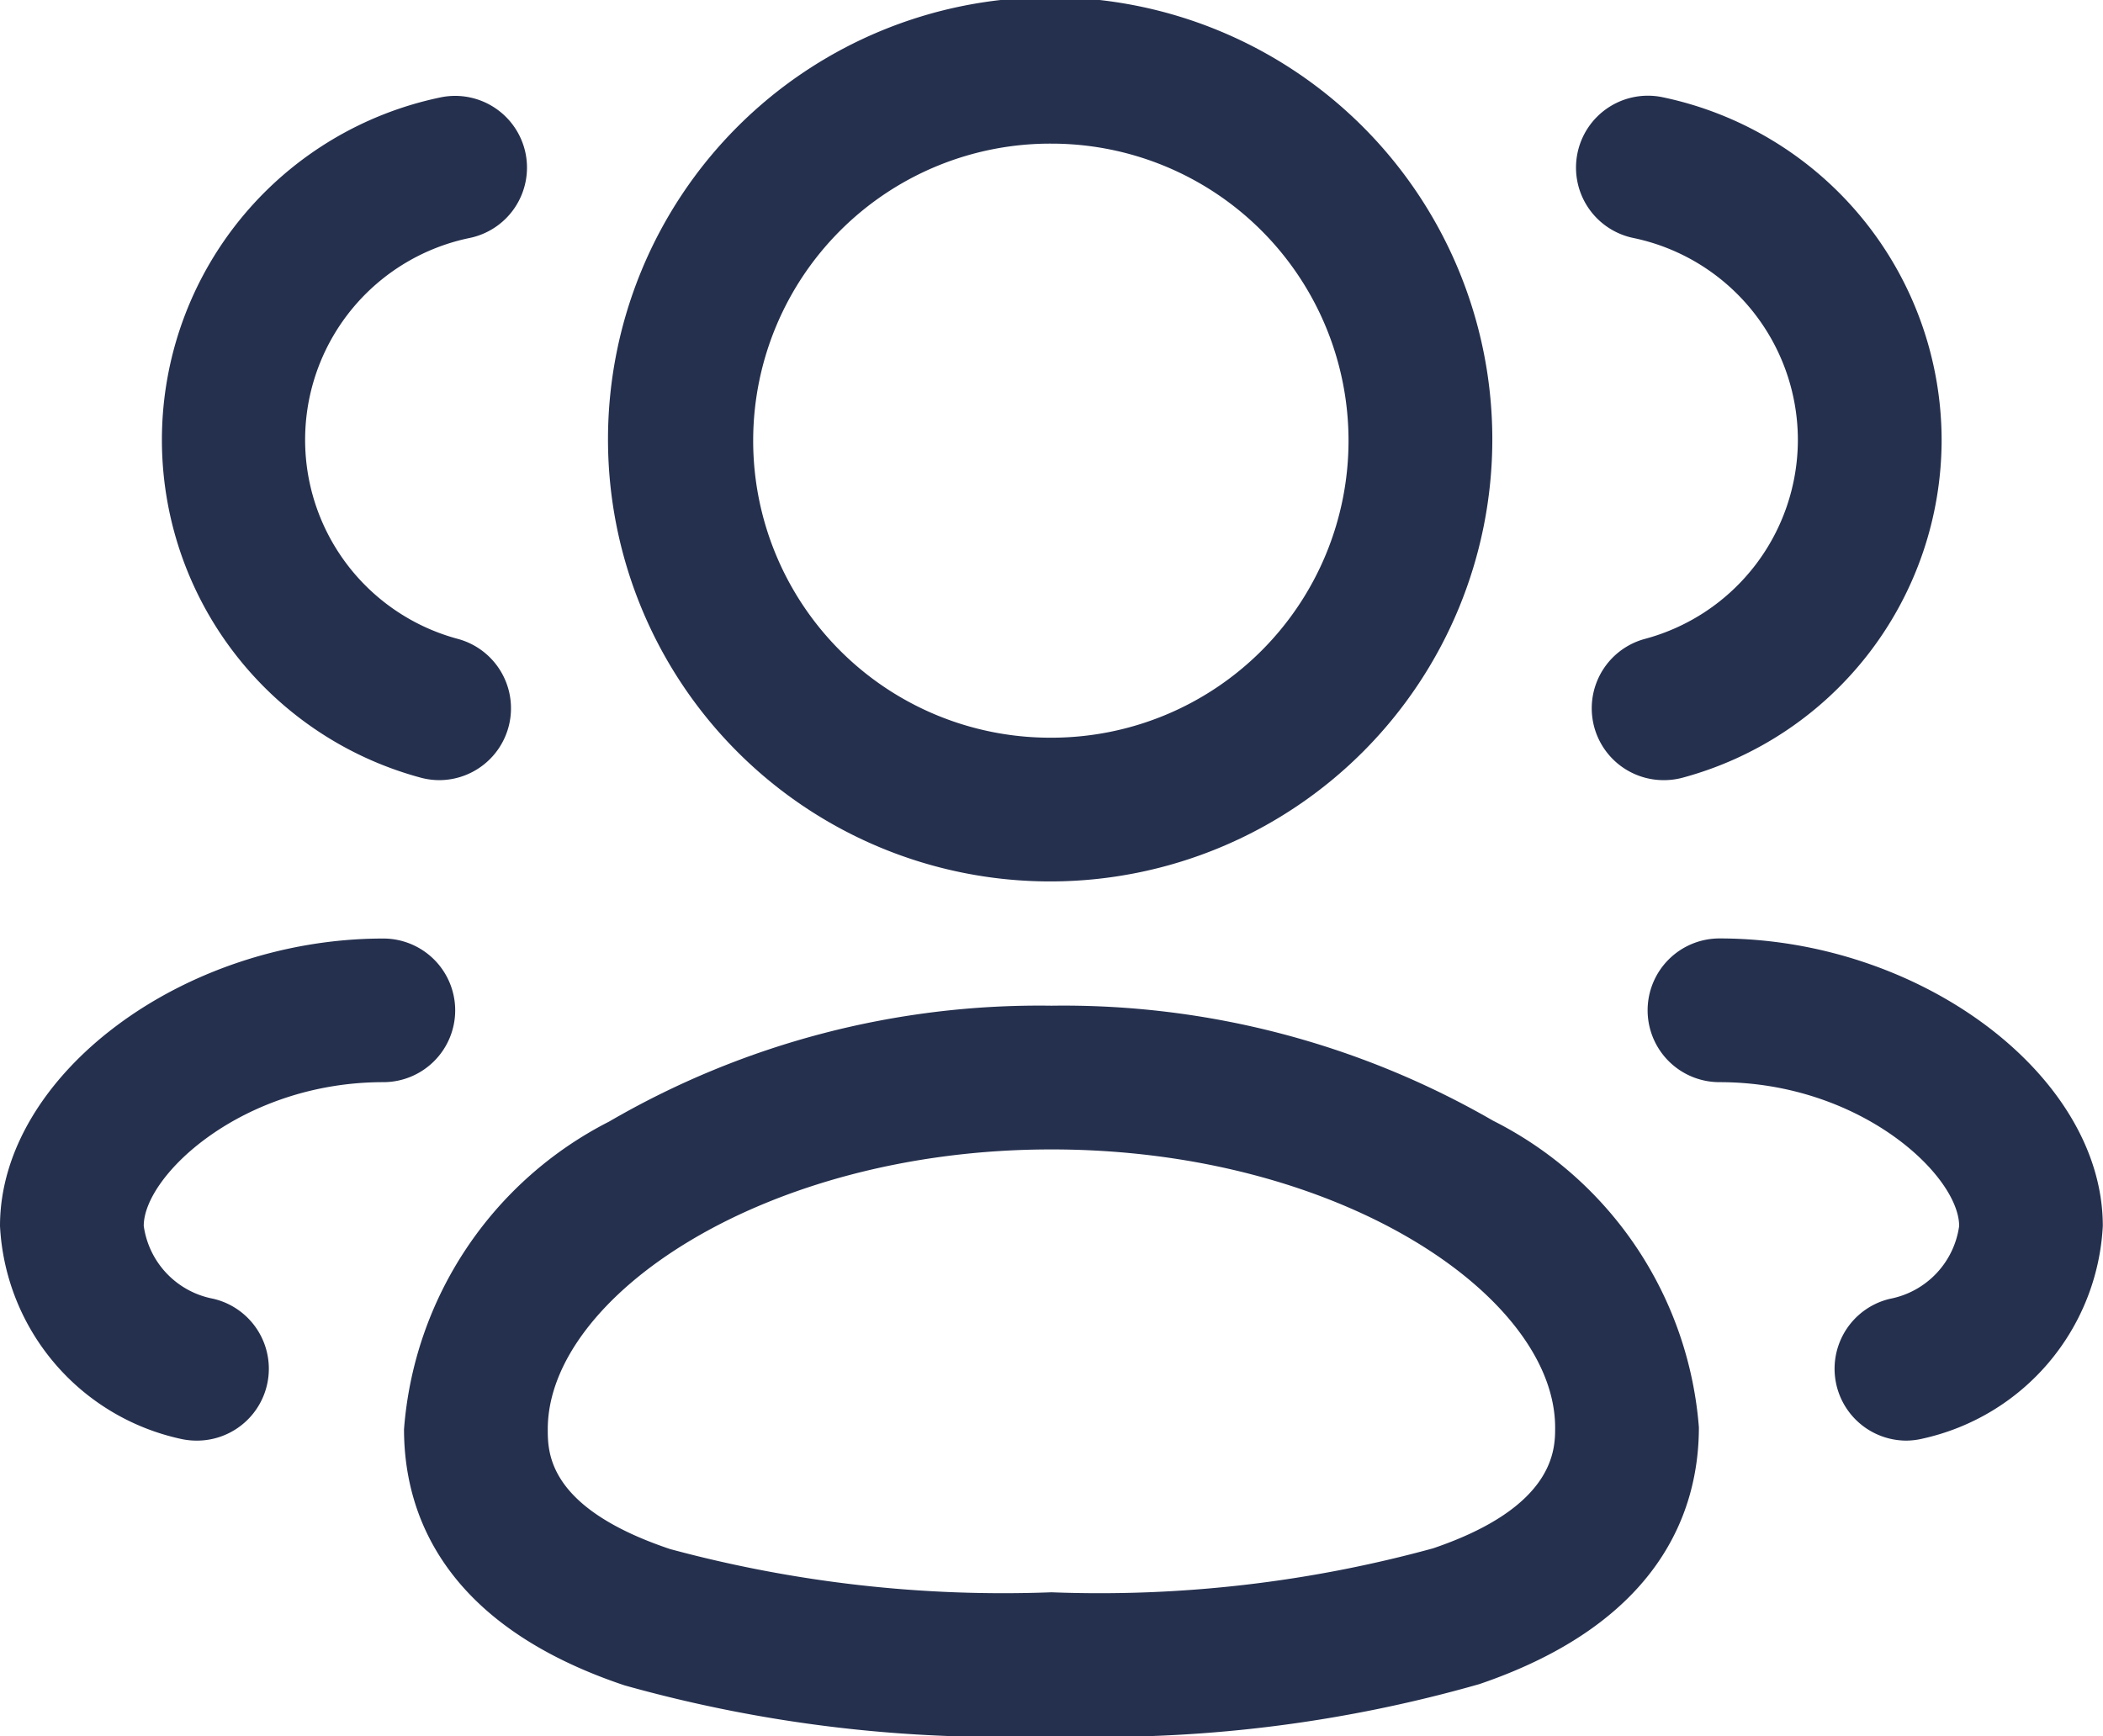 <svg xmlns="http://www.w3.org/2000/svg" width="21.945" height="18.118" viewBox="0 0 21.945 18.118">
  <g id="_3_User" data-name="3 User" transform="translate(0 0)">
    <path id="Stroke_1" data-name="Stroke 1" d="M6.006,6.872A14.5,14.5,0,0,1,1.55,6.343c-1.9-.637-2.3-1.805-2.3-2.673A3.938,3.938,0,0,1,1.389.46,8.925,8.925,0,0,1,6.006-.75a8.963,8.963,0,0,1,4.608,1.2,3.923,3.923,0,0,1,2.148,3.2c0,.867-.4,2.036-2.29,2.68A14.337,14.337,0,0,1,6.006,6.872Zm0-6.122C3,.75.75,2.292.75,3.67c0,.246,0,.822,1.277,1.251a13.334,13.334,0,0,0,3.979.451,13.162,13.162,0,0,0,3.983-.459c1.273-.433,1.273-1.034,1.273-1.26C11.262,2.283,9.014.75,6.006.75Z" transform="translate(4.966 11.246)" fill="#25304e"/>
    <path id="Stroke_3" data-name="Stroke 3" d="M3.85,8.449H3.823a4.614,4.614,0,1,1,.027,0Zm0-7.7a3.1,3.1,0,0,0-.025,6.2H3.85a3.1,3.1,0,1,0,0-6.2Z" transform="translate(7.122 0.75)" fill="#25304e"/>
    <path id="Stroke_5" data-name="Stroke 5" d="M.166,6.393A.75.75,0,0,1-.028,4.918,2.153,2.153,0,0,0,1.565,2.841,2.155,2.155,0,0,0-.15.735.75.75,0,0,1-.735-.15.75.75,0,0,1,.15-.735,3.66,3.66,0,0,1,3.065,2.841,3.655,3.655,0,0,1,.36,6.368.751.751,0,0,1,.166,6.393Z" transform="translate(17.196 1.749)" fill="#25304e"/>
    <path id="Stroke_7" data-name="Stroke 7" d="M1.95,4.491a.75.75,0,0,1-.171-1.48.9.9,0,0,0,.722-.76C2.5,1.724,1.47.75,0,.75A.75.75,0,0,1-.75,0,.75.75,0,0,1,0-.75c2.095,0,4,1.43,4,3a2.4,2.4,0,0,1-1.88,2.22A.752.752,0,0,1,1.95,4.491Z" transform="translate(17.943 10.544)" fill="#25304e"/>
    <path id="Stroke_9" data-name="Stroke 9" d="M2.15,6.393a.751.751,0,0,1-.194-.026,3.651,3.651,0,0,1,.209-7.1A.75.75,0,0,1,3.05-.15a.75.75,0,0,1-.585.885,2.151,2.151,0,0,0-.121,4.184A.75.75,0,0,1,2.15,6.393Z" transform="translate(2.434 1.749)" fill="#25304e"/>
    <path id="Stroke_11" data-name="Stroke 11" d="M1.3,4.491a.752.752,0,0,1-.172-.02A2.4,2.4,0,0,1-.75,2.251c0-1.571,1.907-3,4-3A.75.75,0,0,1,4,0a.75.75,0,0,1-.75.75c-1.47,0-2.5.974-2.5,1.5a.9.9,0,0,0,.723.76A.75.75,0,0,1,1.3,4.491Z" transform="translate(0.75 10.544)" fill="#25304e"/>
  </g>
</svg>
